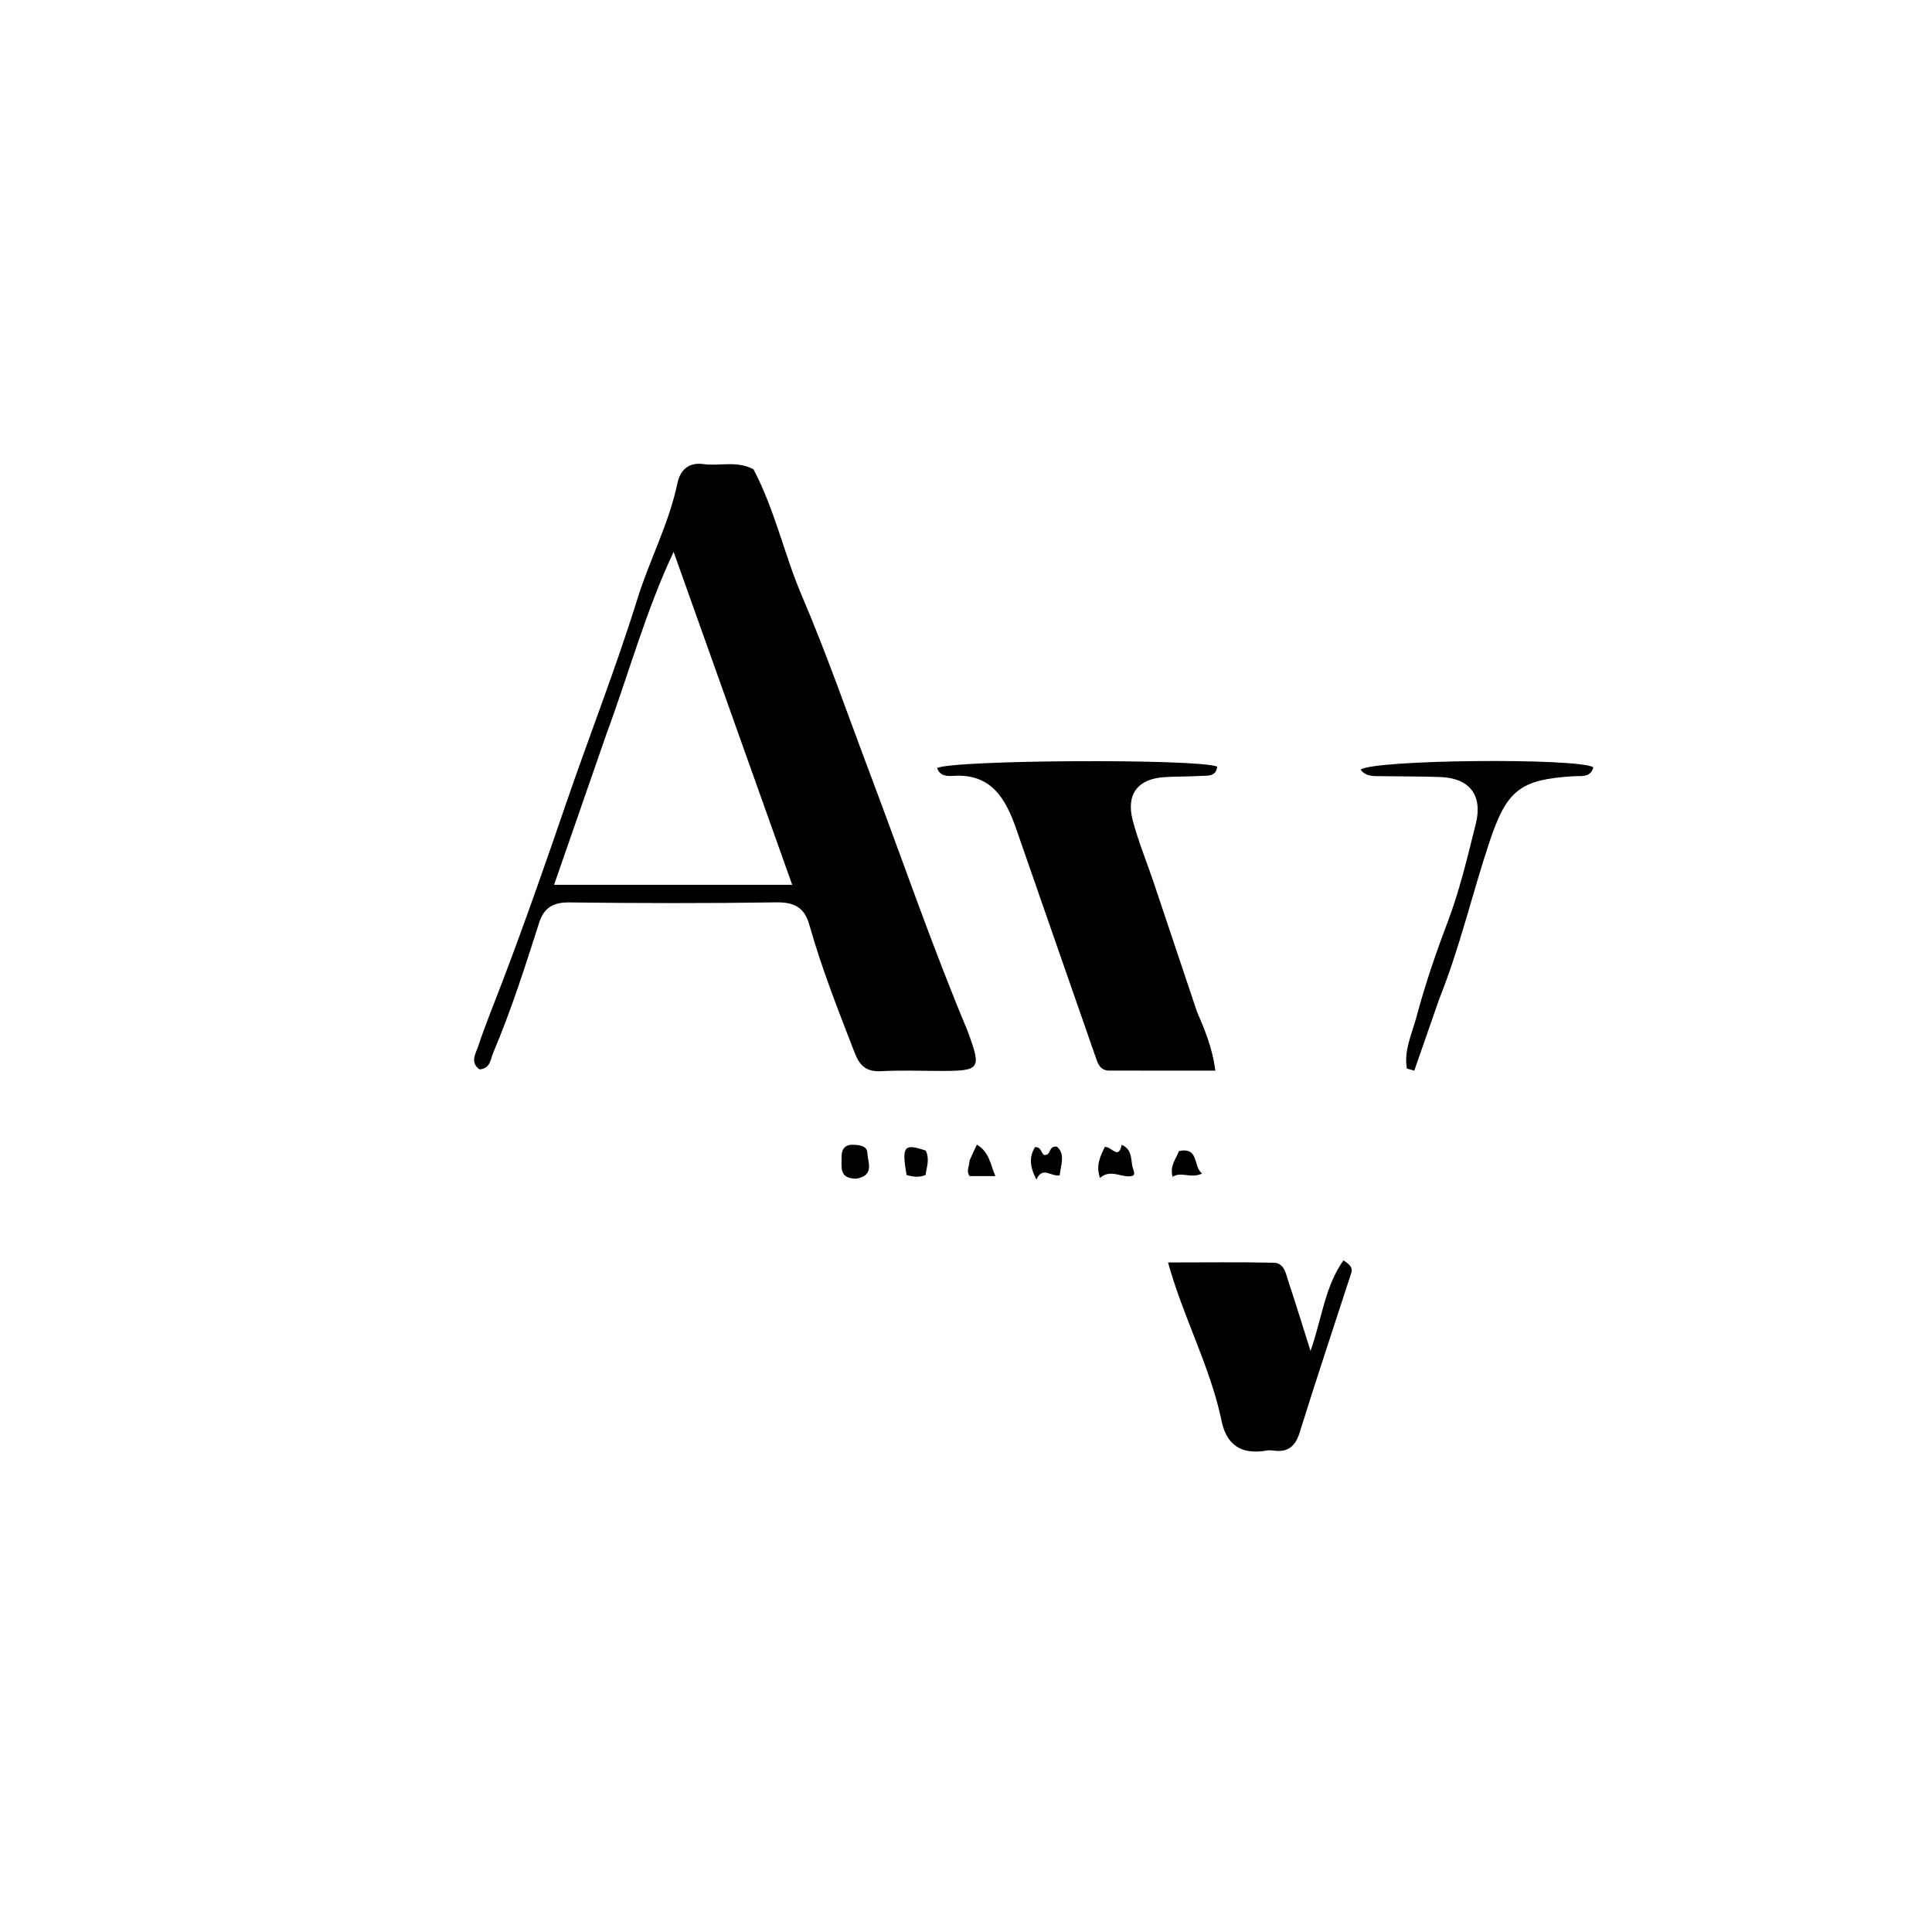 <svg version="1.1" id="Layer_1" xmlns="http://www.w3.org/2000/svg" xmlns:xlink="http://www.w3.org/1999/xlink" x="0px" y="0px"
	 width="100%" viewBox="0 0 448 448" enable-background="new 0 0 448 448" xml:space="preserve">
<path fill="#000000" opacity="1" stroke="none" 
	d="
M174.719,108.819 
	C179.727,118.349 181.833,128.539 185.893,138.04 
	C191.757,151.764 196.65,165.908 201.919,179.88 
	C209.359,199.608 216.191,219.567 224.358,239.022 
	C224.423,239.175 224.468,239.336 224.525,239.492 
	C227.588,247.869 227.265,248.328 218.295,248.331 
	C213.632,248.332 208.959,248.14 204.31,248.391 
	C200.88,248.575 199.348,247.146 198.144,244.028 
	C194.371,234.262 190.513,224.534 187.675,214.444 
	C186.55,210.442 184.188,209.176 180.001,209.241 
	C164.018,209.489 148.027,209.447 132.042,209.259 
	C128.285,209.215 126.141,210.457 125.013,213.985 
	C121.777,224.108 118.556,234.24 114.398,244.039 
	C113.727,245.62 113.736,247.779 111.19,247.977 
	C108.896,246.328 110.342,244.238 110.885,242.609 
	C112.566,237.564 114.595,232.636 116.489,227.663 
	C121.691,214.003 126.514,200.185 131.244,186.378 
	C136.676,170.524 142.83,154.919 147.798,138.897 
	C150.595,129.875 155.121,121.44 157.072,112.091 
	C157.703,109.071 159.597,107.122 163.158,107.619 
	C166.898,108.14 170.794,106.745 174.719,108.819 
M140.661,170.107 
	C136.647,181.664 132.634,193.221 128.481,205.177 
	C147.18,205.177 165.239,205.177 183.701,205.177 
	C174.425,179.131 165.4,153.794 156.201,127.966 
	C149.69,141.828 145.937,155.83 140.661,170.107 
z"/>
<path fill="#000000" opacity="1" stroke="none" 
	d="
M277.534,234.519 
	C279.449,238.977 281.15,243.094 281.821,248.259 
	C273.387,248.259 265.278,248.273 257.168,248.25 
	C255.01,248.243 254.52,246.44 253.985,244.909 
	C247.846,227.348 241.761,209.768 235.641,192.199 
	C233.207,185.212 229.875,179.31 220.993,179.914 
	C219.615,180.007 217.922,179.956 217.309,178.107 
	C220.632,176.2 277.508,175.88 282.247,177.761 
	C281.978,180.169 280.022,179.818 278.507,179.917 
	C275.685,180.101 272.845,180.023 270.023,180.204 
	C263.833,180.599 261.064,184.157 262.666,190.26 
	C263.929,195.066 265.856,199.695 267.445,204.418 
	C270.777,214.324 274.081,224.241 277.534,234.519 
z"/>
<path fill="#000000" opacity="1" stroke="none" 
	d="
M283.1,328.7 
	C280.358,316.337 274.37,305.443 270.848,292.743 
	C279.561,292.743 287.462,292.634 295.358,292.808 
	C297.832,292.862 298.169,295.378 298.778,297.207 
	C300.484,302.331 302.063,307.497 303.889,313.265 
	C306.514,305.842 307.203,298.337 311.52,292.261 
	C313.712,293.614 313.568,294.461 313.314,295.244 
	C309.327,307.543 305.222,319.805 301.378,332.149 
	C300.349,335.453 298.604,336.842 295.251,336.356 
	C294.763,336.285 294.243,336.273 293.759,336.356 
	C287.858,337.374 284.2,335.187 283.1,328.7 
z"/>
<path fill="#000000" opacity="1" stroke="none" 
	d="
M333.735,231.641 
	C331.712,237.426 329.834,242.845 327.955,248.265 
	C327.382,248.107 326.809,247.948 326.236,247.79 
	C325.492,243.625 327.426,239.669 328.456,235.814 
	C330.426,228.442 332.886,221.174 335.604,214.039 
	C338.459,206.547 340.272,198.792 342.207,191.065 
	C343.873,184.408 340.785,180.432 333.982,180.181 
	C329.493,180.016 324.996,180.062 320.503,179.982 
	C318.727,179.95 316.829,180.209 315.508,178.483 
	C318.302,176.136 365.645,175.693 369.468,177.912 
	C368.819,180.381 366.712,179.888 365.023,179.988 
	C352.47,180.736 349.415,183.159 345.383,195.238 
	C341.389,207.201 338.584,219.542 333.735,231.641 
z"/>
<path fill="#000000" opacity="1" stroke="none" 
	d="
M198.554,273.313 
	C194.476,273.327 195.203,270.559 195.148,268.393 
	C195.107,266.775 195.706,265.442 197.656,265.457 
	C199.167,265.468 201.088,265.627 201.136,267.389 
	C201.193,269.479 202.917,272.575 198.554,273.313 
z"/>
<path fill="#000000" opacity="1" stroke="none" 
	d="
M262.534,270.214 
	C262.739,271.524 263.912,272.869 261.52,272.77 
	C259.392,272.681 257.25,271.232 255.074,273.145 
	C254.037,270.201 255.175,268.081 256.189,265.967 
	C257.725,265.764 259.348,269.103 260.106,265.453 
	C262.378,266.52 262.214,268.293 262.534,270.214 
z"/>
<path fill="#000000" opacity="1" stroke="none" 
	d="
M242.062,267.8 
	C243.858,268.081 242.993,265.61 245.082,265.89 
	C247.091,267.635 245.999,270.039 245.722,272.535 
	C243.757,272.956 241.775,270.29 240.326,273.523 
	C238.72,270.426 238.657,268.186 240.009,265.995 
	C241.476,265.956 241.297,267.162 242.062,267.8 
z"/>
<path fill="#000000" opacity="1" stroke="none" 
	d="
M214.678,266.81 
	C215.661,268.98 214.811,270.701 214.637,272.462 
	C213.043,273.105 211.62,272.881 210.211,272.464 
	C209.085,265.77 209.579,265.083 214.678,266.81 
z"/>
<path fill="#000000" opacity="1" stroke="none" 
	d="
M224.86,269.028 
	C225.442,267.69 225.921,266.688 226.522,265.431 
	C229.454,267.143 229.62,269.981 230.822,272.724 
	C228.543,272.724 226.674,272.724 224.833,272.724 
	C223.985,271.563 224.761,270.458 224.86,269.028 
z"/>
<path fill="#000000" opacity="1" stroke="none" 
	d="
M273.394,266.9 
	C278.091,265.977 276.588,270.335 278.739,272.14 
	C276.063,273.351 273.906,271.59 271.892,272.878 
	C271.243,270.283 272.641,268.842 273.394,266.9 
z"/>
</svg>